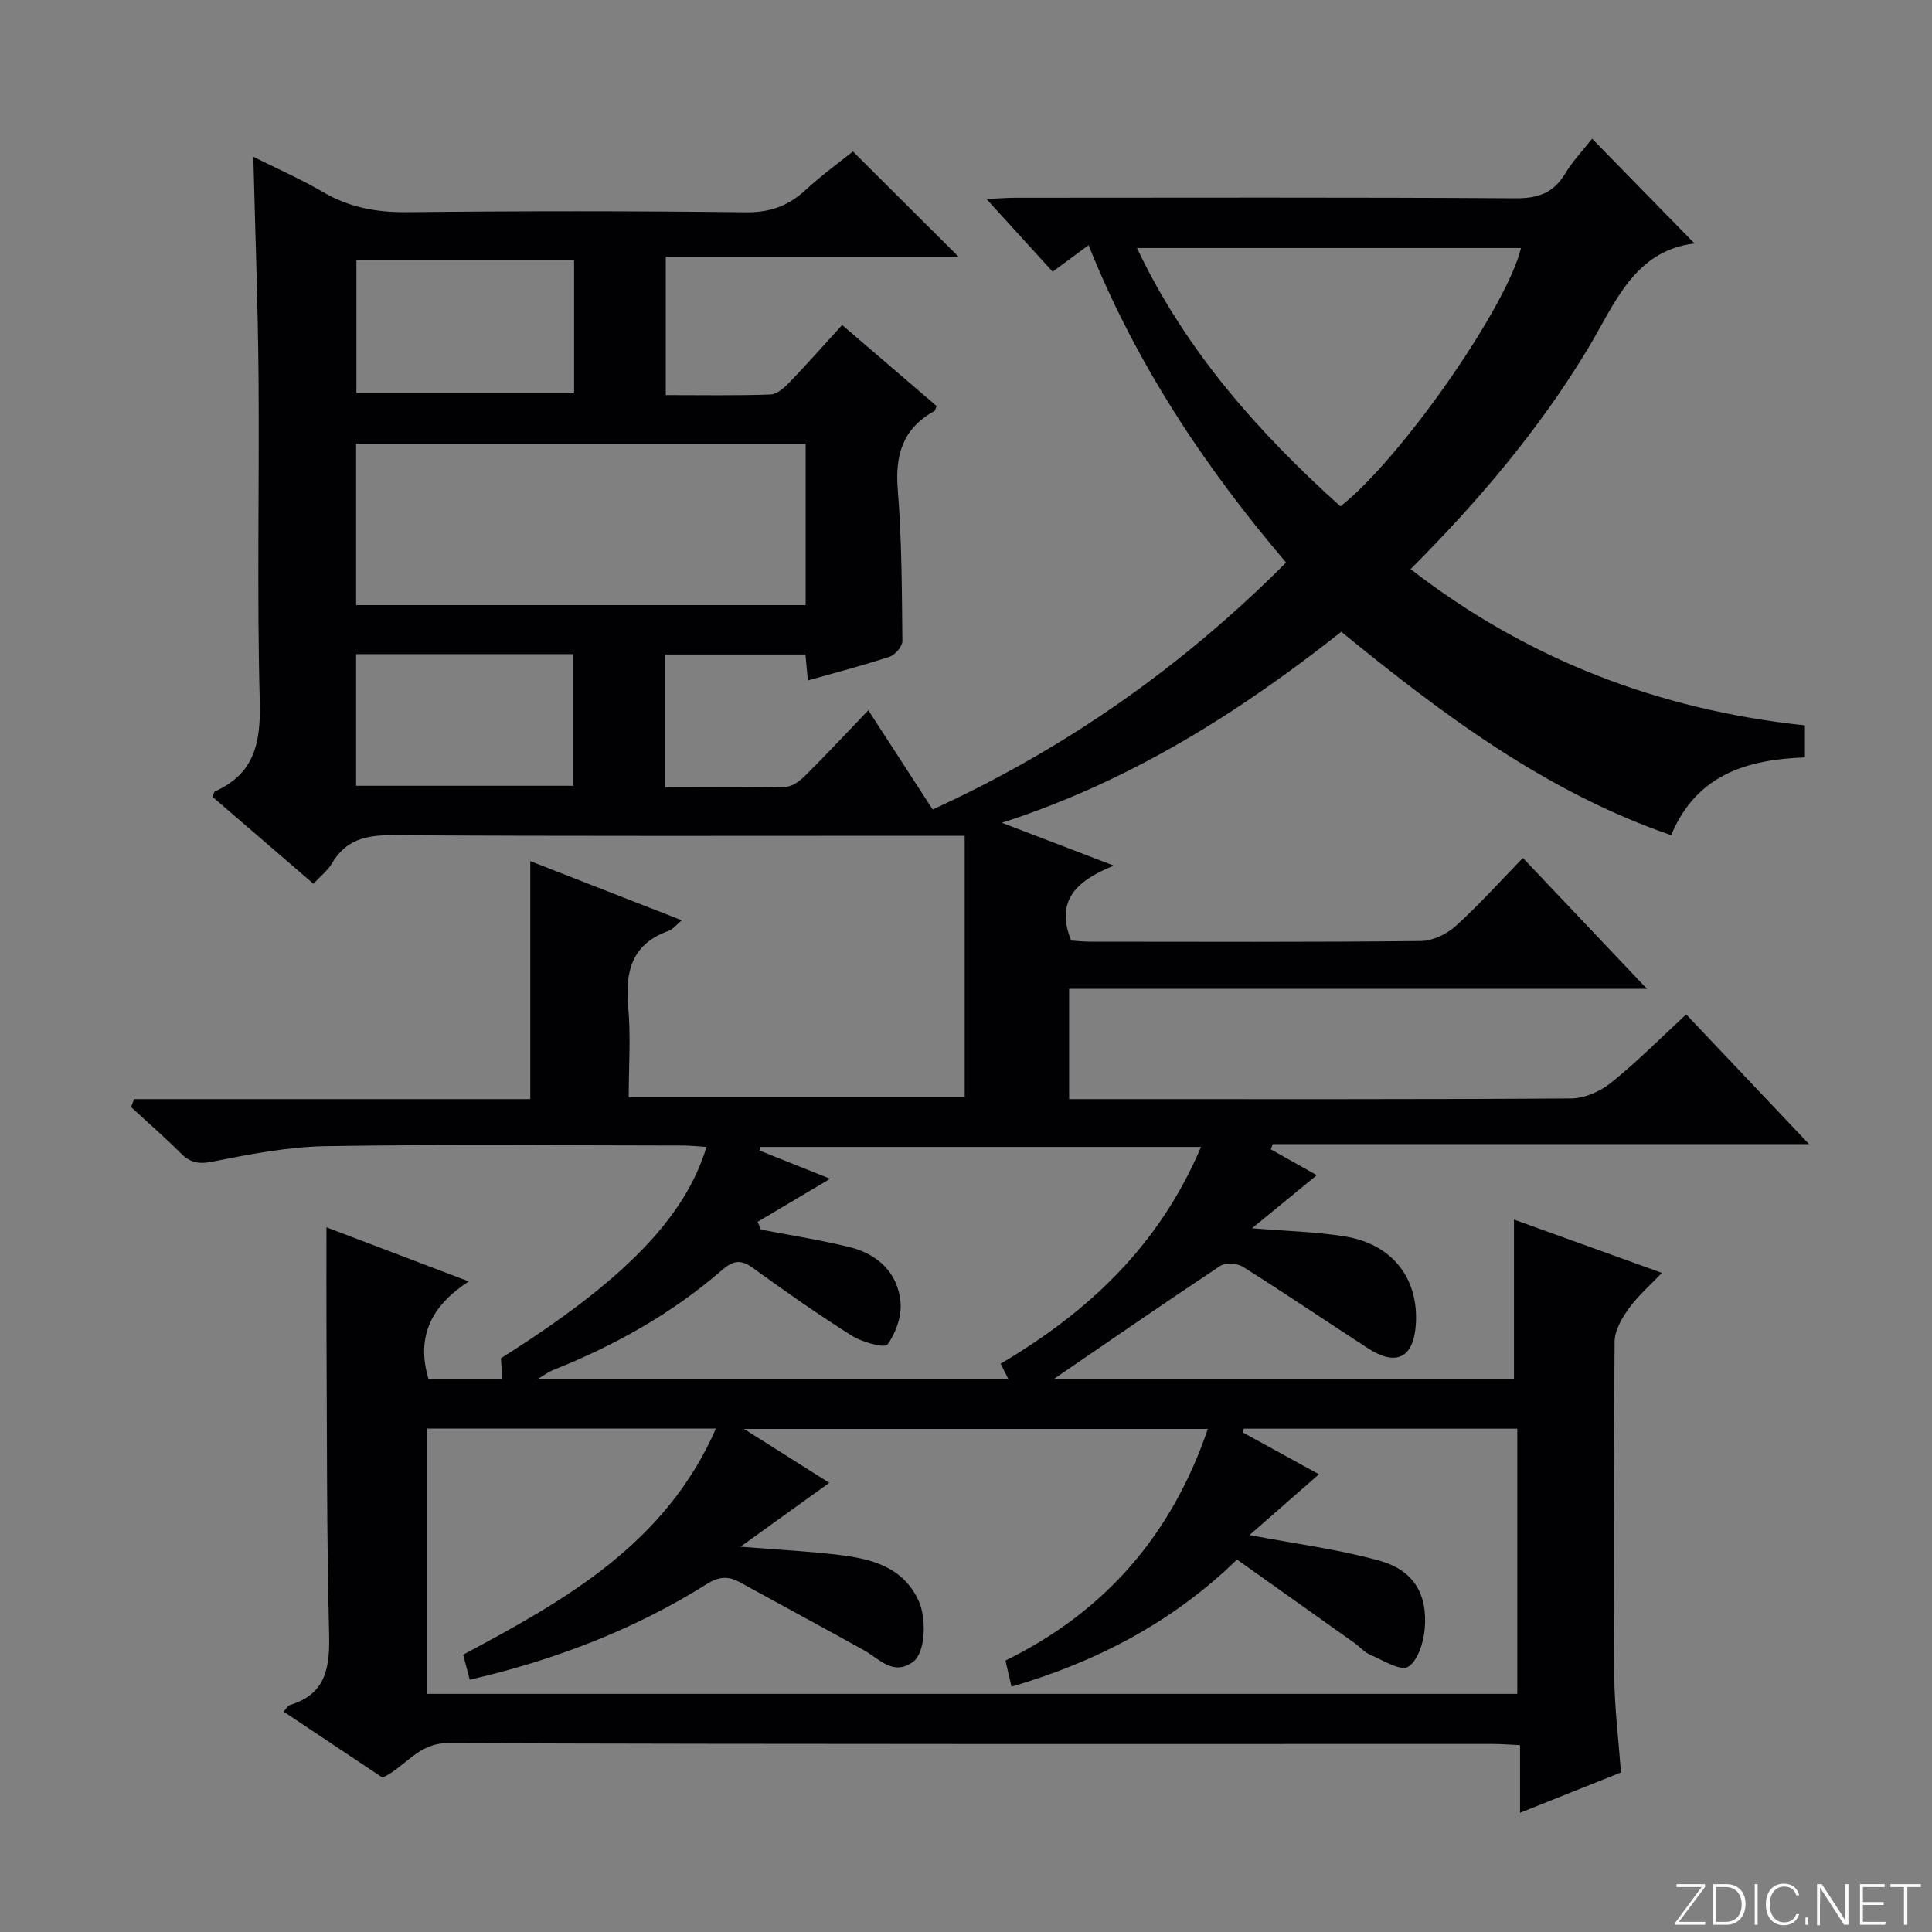 <svg enable-background="new 0 0 400 400" viewBox="0 0 400 400" xmlns="http://www.w3.org/2000/svg"><rect x="0" y="0" width="400" height="400" fill="#808080" stroke="none"/><g fill="#fbfcfa"><path d="m346.9 398 5.4-7.3h-5.2v-.6h5.9v.6l-5.4 7.2h5.5l-.1.6h-6.2v-.5z"/><path d="m354.7 390.1h2.8c2.3 0 3.9 1.6 3.9 4.1s-1.6 4.3-3.9 4.3h-2.8zm.6 7.8h2c2.2 0 3.3-1.6 3.3-3.6 0-1.8-1-3.6-3.3-3.6h-2z"/><path d="m363.9 390.1v8.4h-.6v-8.4z"/><path d="m372.5 396.3c-.4 1.3-1.4 2.3-3.2 2.3-2.4 0-3.7-1.9-3.7-4.3 0-2.3 1.2-4.3 3.7-4.3 1.8 0 2.9 1 3.2 2.4h-.6c-.4-1.1-1.1-1.8-2.5-1.8-2.1 0-3 1.9-3 3.7s.9 3.7 3 3.7c1.4 0 2.1-.7 2.5-1.7z"/><path d="m373.8 398.5v-1.5h.6v1.5z"/><path d="m376.2 398.5v-8.4h1c1.3 2 4.4 6.7 4.9 7.6-.1-1.2-.1-2.4-.1-3.8v-3.8h.7v8.4h-.9c-1.2-1.9-4.4-6.8-5-7.7.1 1.1 0 2.3 0 3.9v3.9h-.6z"/><path d="m390 394.4h-4.3v3.5h4.7l-.1.6h-5.2v-8.4h5.1v.6h-4.5v3.1h4.3v.7z"/><path d="m394.2 390.7h-2.8v-.6h6.3v.6h-2.8v7.8h-.7z"/></g><path d="m335.59 366.97c-6.63 2.65-13.35 5.34-20.88 8.35 0-4.97 0-9.34 0-14.01-2.27-.1-3.89-.24-5.5-.24-72.16-.01-144.32.08-216.48-.17-6.22-.02-8.7 4.87-13.53 7.14-6.66-4.45-13.49-9.01-20.49-13.67.64-.69.9-1.24 1.3-1.36 7.78-2.36 8.29-8.15 8.12-15.13-.5-20.32-.42-40.65-.53-60.98-.04-7.46-.01-14.93-.01-22.8 9.28 3.53 18.83 7.16 29.46 11.2-7.78 5.08-10.93 11.43-8.35 20.17h15.28c-.09-1.49-.18-2.91-.27-4.26 25.29-15.93 38.13-29.04 42.56-43.75-1.66-.1-3.22-.28-4.78-.29-24.66-.02-49.33-.27-73.99.13-7.9.13-15.82 1.68-23.61 3.22-2.92.58-4.6.13-6.55-1.83-3.27-3.29-6.79-6.33-10.2-9.48.21-.55.41-1.1.62-1.65h41 41.03c0-16.56 0-32.75 0-49.27 9.96 3.89 20.34 7.94 31.37 12.25-1.25 1.03-1.87 1.88-2.69 2.17-7.62 2.7-9.08 8.35-8.41 15.7.56 6.09.11 12.27.11 18.78h69.56c0-18.1 0-35.94 0-54.15-3.06 0-5.04 0-7.02 0-37.16 0-74.33.11-111.49-.12-5.48-.03-9.66.95-12.52 5.87-.81 1.4-2.21 2.47-3.81 4.19-7.02-6.05-14-12.06-20.92-18.03.28-.58.34-1.01.54-1.1 8.23-3.67 9.49-10.19 9.27-18.61-.6-22.32-.07-44.66-.25-66.99-.12-14.95-.69-29.91-1.08-45.79 4.92 2.46 9.81 4.6 14.39 7.28 5.52 3.26 11.26 4.26 17.61 4.19 23.33-.26 46.66-.26 69.99.02 5.07.06 8.88-1.38 12.47-4.72 3.14-2.92 6.66-5.44 9.68-7.87 7.33 7.3 14.36 14.31 21.85 21.77-20.2 0-40.19 0-60.6 0v28.67c7.42 0 14.56.13 21.69-.12 1.36-.05 2.87-1.43 3.95-2.54 3.67-3.82 7.18-7.79 10.88-11.85 6.75 5.79 13.17 11.3 19.55 16.77-.22.52-.27.94-.47 1.05-6.47 3.57-8.15 9.02-7.57 16.2.84 10.43.85 20.93.96 31.4.01 1.11-1.48 2.87-2.63 3.25-5.51 1.82-11.13 3.27-16.94 4.92-.17-1.82-.32-3.44-.5-5.38-9.61 0-19.16 0-29.03 0v27.49c8.48 0 16.76.11 25.04-.11 1.38-.04 2.95-1.31 4.05-2.4 4.23-4.21 8.31-8.57 12.96-13.43 4.67 7.2 8.88 13.7 13.32 20.55 27.54-12.62 51.67-29.57 73.17-51.13-16.92-19.89-31.11-41.22-40.89-65.71-2.68 1.98-4.91 3.62-7.44 5.49-4.42-4.86-8.74-9.61-13.7-15.05 2.59-.12 4.32-.26 6.05-.26 34.5-.01 68.99-.11 103.49.11 4.68.03 7.85-1.1 10.28-5.12 1.61-2.67 3.83-4.98 5.57-7.21 7.01 7.17 13.9 14.22 21.2 21.68-12.61 1.53-16.49 12.56-22.18 21.97-10.04 16.62-22.51 31.33-36.6 45.46 24.16 18.68 51.29 29.13 81.64 32.35v6.63c-11.89.44-22.43 3.48-27.7 16.11-25.86-8.92-47.2-24.89-68.29-42.12-21.07 16.66-43.53 30.91-70.27 39.55 8.03 3.07 14.97 5.73 23.18 8.87-7.66 3.08-12.21 7.19-8.84 15.51 1.01.06 2.45.23 3.9.23 22.83.02 45.66.11 68.49-.13 2.45-.02 5.36-1.41 7.21-3.09 4.81-4.34 9.15-9.2 13.93-14.11 8.53 8.99 16.74 17.65 25.68 27.09-40.34 0-79.81 0-119.63 0v22.84h5.48c32.83 0 65.66.08 98.49-.14 2.8-.02 6.04-1.49 8.27-3.28 5.29-4.25 10.09-9.11 15.52-14.12 8.42 8.89 16.58 17.51 25.43 26.85-37.63 0-74.33 0-111.03 0-.13.36-.26.73-.4 1.09 3.01 1.69 6.02 3.38 9.52 5.35-4.49 3.68-8.67 7.11-13.41 10.99 6.88.57 13.1.71 19.18 1.68 9.82 1.56 15.32 8.65 14.74 18.14-.43 6.98-4.03 8.85-9.9 5.04-8.65-5.61-17.18-11.39-25.9-16.88-1.18-.74-3.61-.91-4.7-.19-11.81 7.84-23.46 15.9-34.4 23.38h95.21c0-10.85 0-21.58 0-32.97 9.98 3.59 19.9 7.17 30.64 11.04-2.53 2.66-5.01 4.78-6.85 7.35-1.43 1.99-2.93 4.54-2.95 6.85-.21 23.16-.22 46.33-.07 69.49.06 6.33.86 12.63 1.37 19.74zm-239.7-24.39c21.18-11.29 41.89-22.95 52.34-46.82-20.6 0-40.2 0-59.77 0v54.94h225.68c0-18.51 0-36.72 0-54.91-19.17 0-37.9 0-56.62 0-.08.26-.16.52-.24.77 5.37 2.95 10.75 5.9 15.8 8.67-4.99 4.36-9.65 8.44-14.38 12.58 9.77 1.87 18.52 2.97 26.93 5.32 7.01 1.96 9.94 6.86 9.35 14.03-.23 2.84-1.41 6.66-3.46 7.94-1.52.95-5.2-1.38-7.82-2.49-1.19-.5-2.1-1.61-3.19-2.39-8.11-5.78-16.23-11.54-24.39-17.33-13.5 13.08-29.11 21.16-46.7 26.32-.45-1.94-.84-3.63-1.25-5.41 20.78-10.2 34.46-26.16 41.9-47.96-32.03 0-63.36 0-96.04 0 6.67 4.21 12.19 7.7 17.67 11.16-6.09 4.38-11.76 8.46-18.39 13.23 7.95.64 14.39.95 20.76 1.74 6.57.82 12.84 2.52 16.05 9.29 1.81 3.83 1.45 10.94-1.04 12.77-4.15 3.06-7-.58-10.21-2.37-8.57-4.75-17.19-9.41-25.78-14.12-2.36-1.29-4.3-1.13-6.77.43-15.13 9.5-31.6 15.76-49.06 19.8-.5-1.89-.92-3.47-1.37-5.19zm60.96-89.61c.23.53.47 1.07.7 1.6 6.13 1.19 12.32 2.14 18.38 3.64 5.8 1.43 9.91 5.28 10.51 11.3.29 2.92-.95 6.46-2.69 8.86-.58.8-5.22-.46-7.36-1.81-7.03-4.42-13.83-9.21-20.56-14.08-2.54-1.84-4.12-1.45-6.39.52-10.4 9.01-22.27 15.63-35.03 20.7-.89.36-1.68.97-3.21 1.88h97.6c-.65-1.3-1.12-2.23-1.63-3.24 18.17-10.72 32.88-24.51 41.48-44.88-30.93 0-61.06 0-91.19 0-.07.25-.15.49-.22.74 5.12 2.04 10.24 4.09 14.64 5.85-4.83 2.87-9.93 5.9-15.03 8.92zm9.95-161.13c-31.31 0-62.15 0-93.07 0v33.44h93.07c0-11.25 0-22.19 0-33.44zm110.72 13c12.54-9.81 34.49-41.35 37.39-53.49-26.29 0-52.59 0-79.52 0 10.19 21.44 25.2 38.23 42.13 53.49zm-158.66-51.01c-15.35 0-30.2 0-45.07 0v27.61h45.07c0-9.34 0-18.3 0-27.61zm-45.13 81.6v27.26h44.99c0-9.22 0-18.11 0-27.26-15.03 0-29.77 0-44.99 0z" fill="#010103"/></svg>